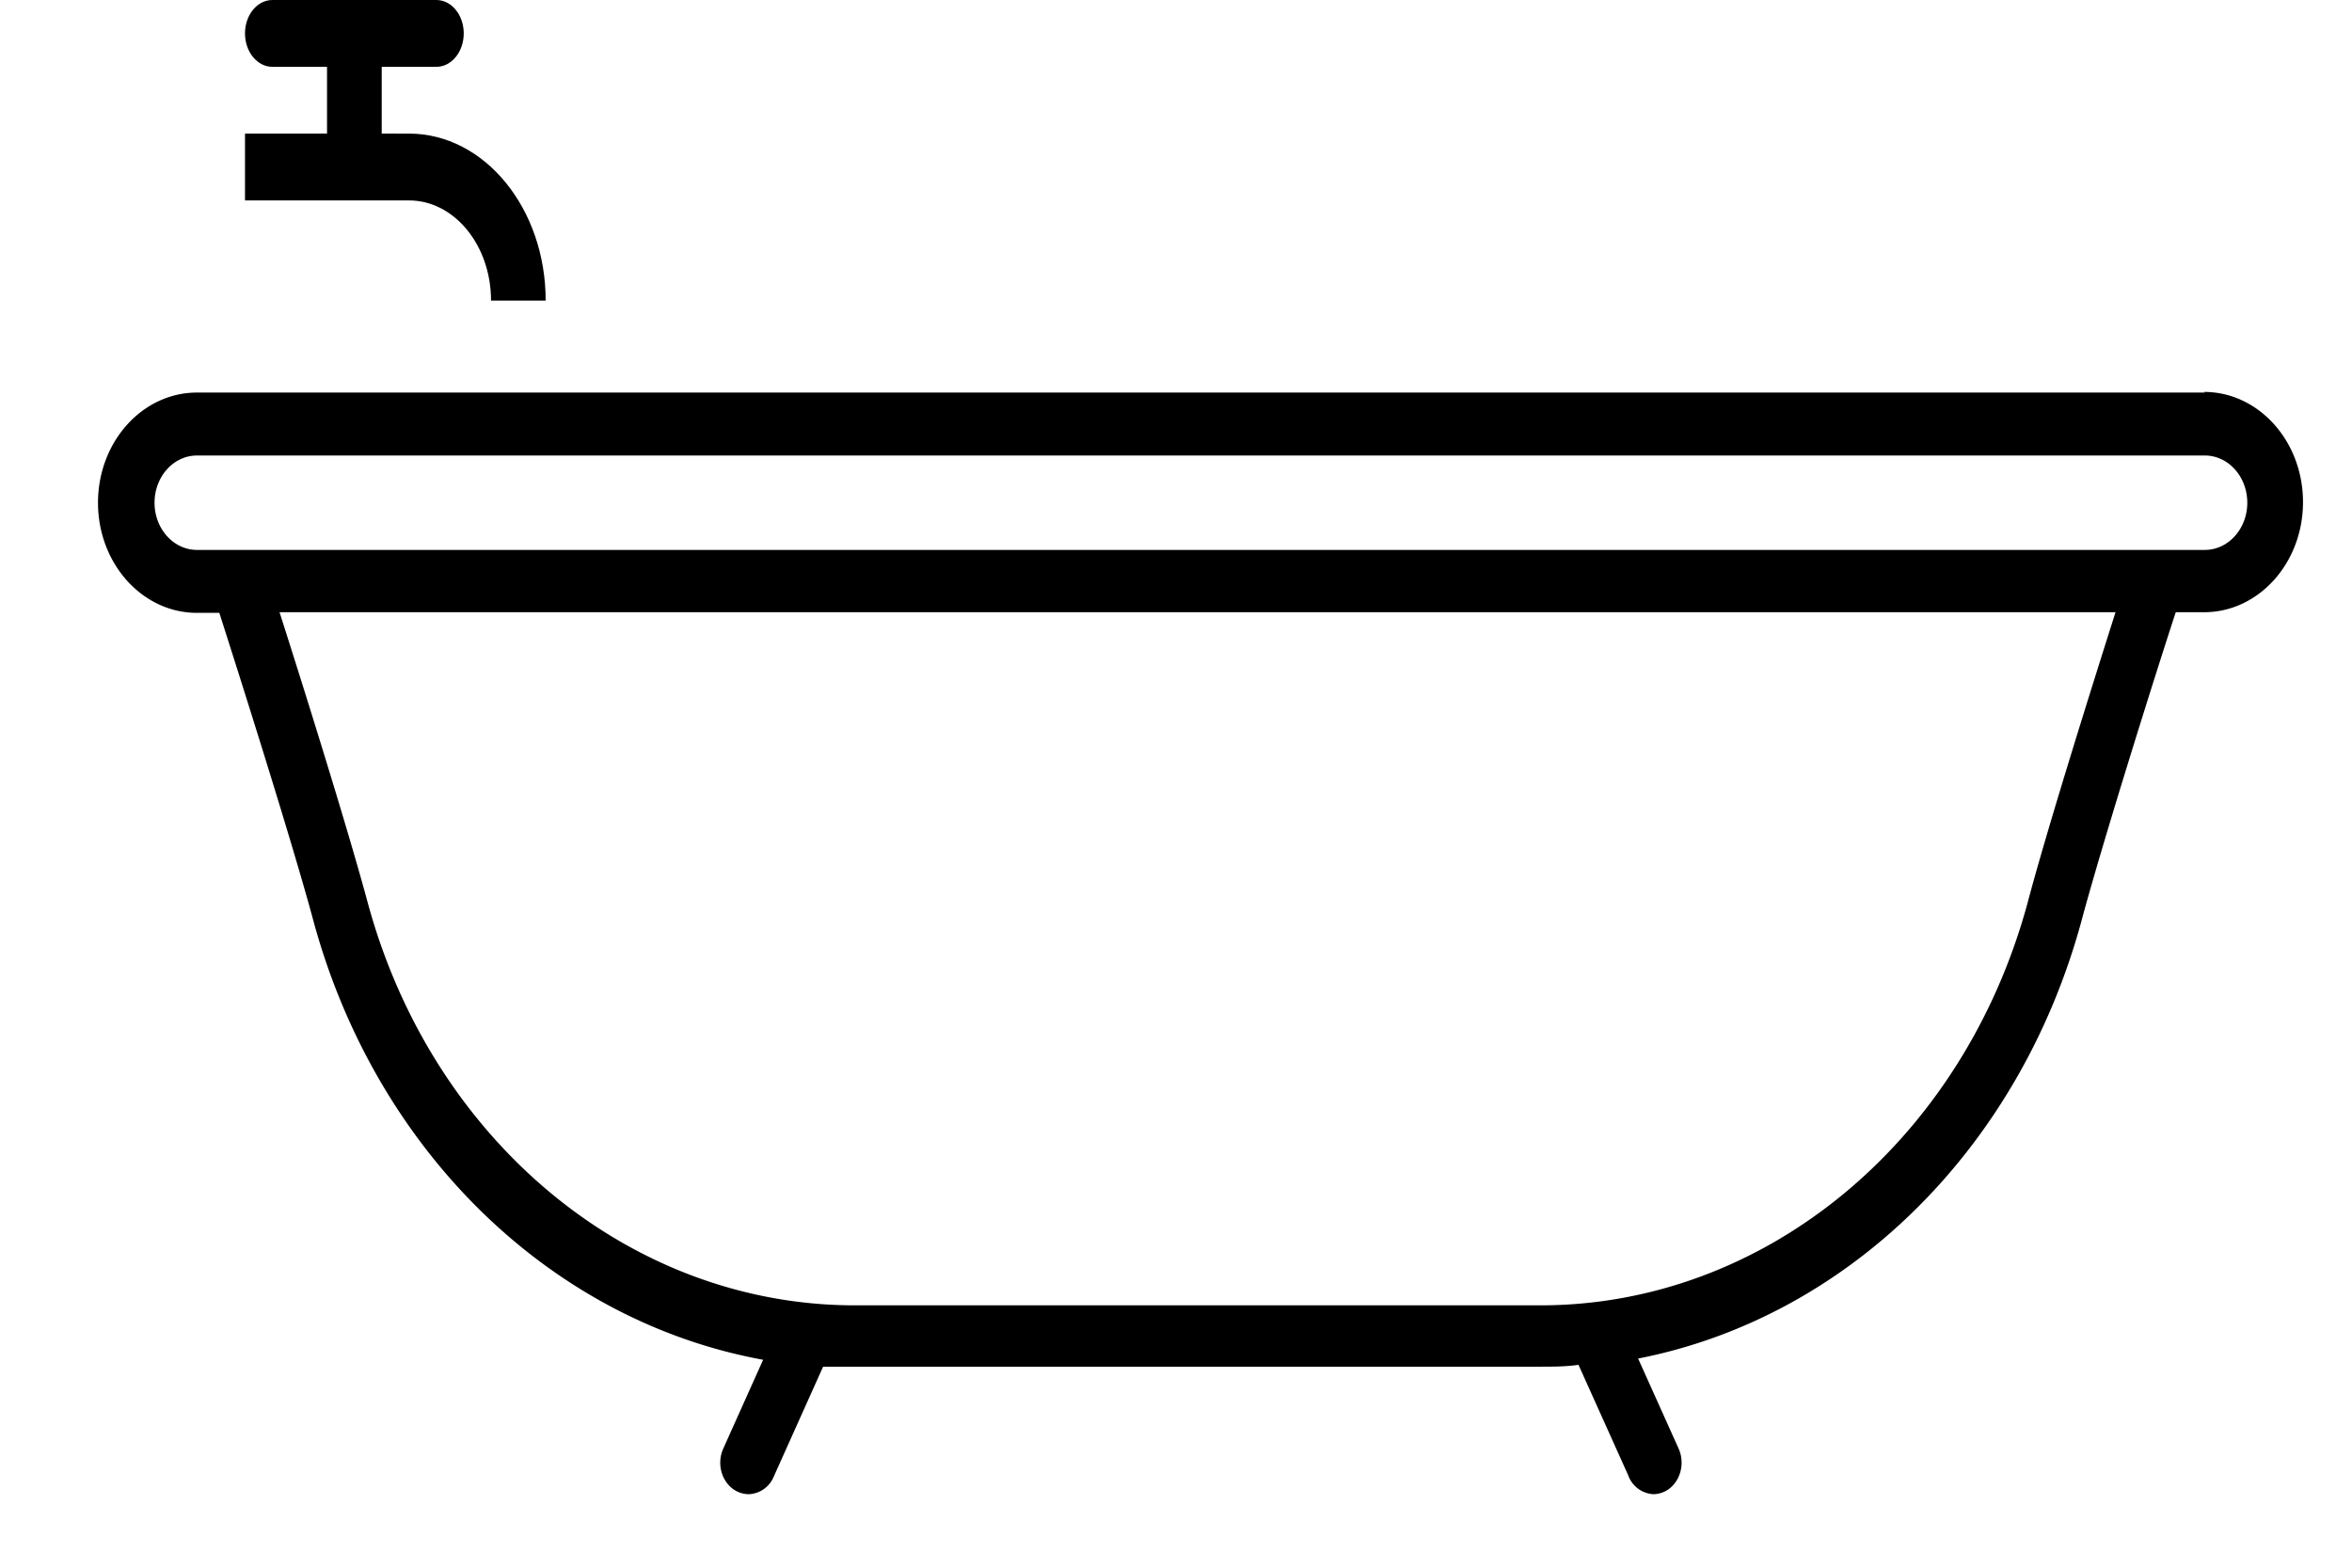 <svg width="48" height="32" xmlns="http://www.w3.org/2000/svg">
    <g fill-rule="evenodd">
        <path d="M44.997 8.013H4.02C2.904 8.013 2 9.02 2 10.262c0 1.241.904 2.248 2.02 2.248h.456c.387 1.208 1.495 4.697 1.928 6.316 1.281 4.677 4.836 8.139 9.17 8.93l-.813 1.812c-.143.316-.03.701.254.861.08.045.17.069.26.071a.574.574 0 0 0 .513-.353l1.01-2.25h14.636c.26 0 .52 0 .78-.038l1.015 2.256a.58.58 0 0 0 .514.385.562.562 0 0 0 .26-.07c.283-.161.396-.546.254-.862l-.826-1.837c4.283-.839 7.78-4.286 9.044-8.918.433-1.619 1.541-5.14 1.928-6.316h.577c1.116 0 2.02-1.006 2.02-2.248C47 9.007 46.096 8 44.98 8l.017.013zm-3.624 10.44c-1.333 4.868-5.368 8.193-9.939 8.192h-13.99c-4.568-.002-8.6-3.327-9.932-8.192-.404-1.51-1.34-4.497-1.807-5.956h37.469c-.468 1.472-1.403 4.446-1.801 5.956zm3.624-7.228H4.02c-.478 0-.866-.431-.866-.963 0-.533.388-.964.866-.964h40.977c.478 0 .866.431.866.964 0 .532-.388.963-.866.963z" fill-rule="nonzero"/>
        <path d="M5.558 1.364h1.116v1.363H5v1.364h3.347c.924 0 1.674.916 1.674 2.045h1.115c0-1.882-1.248-3.409-2.789-3.409H7.79V1.364h1.116c.308 0 .558-.306.558-.682 0-.377-.25-.682-.558-.682H5.558C5.25 0 5 .305 5 .682c0 .376.25.682.558.682z"/>
    </g>
</svg>
